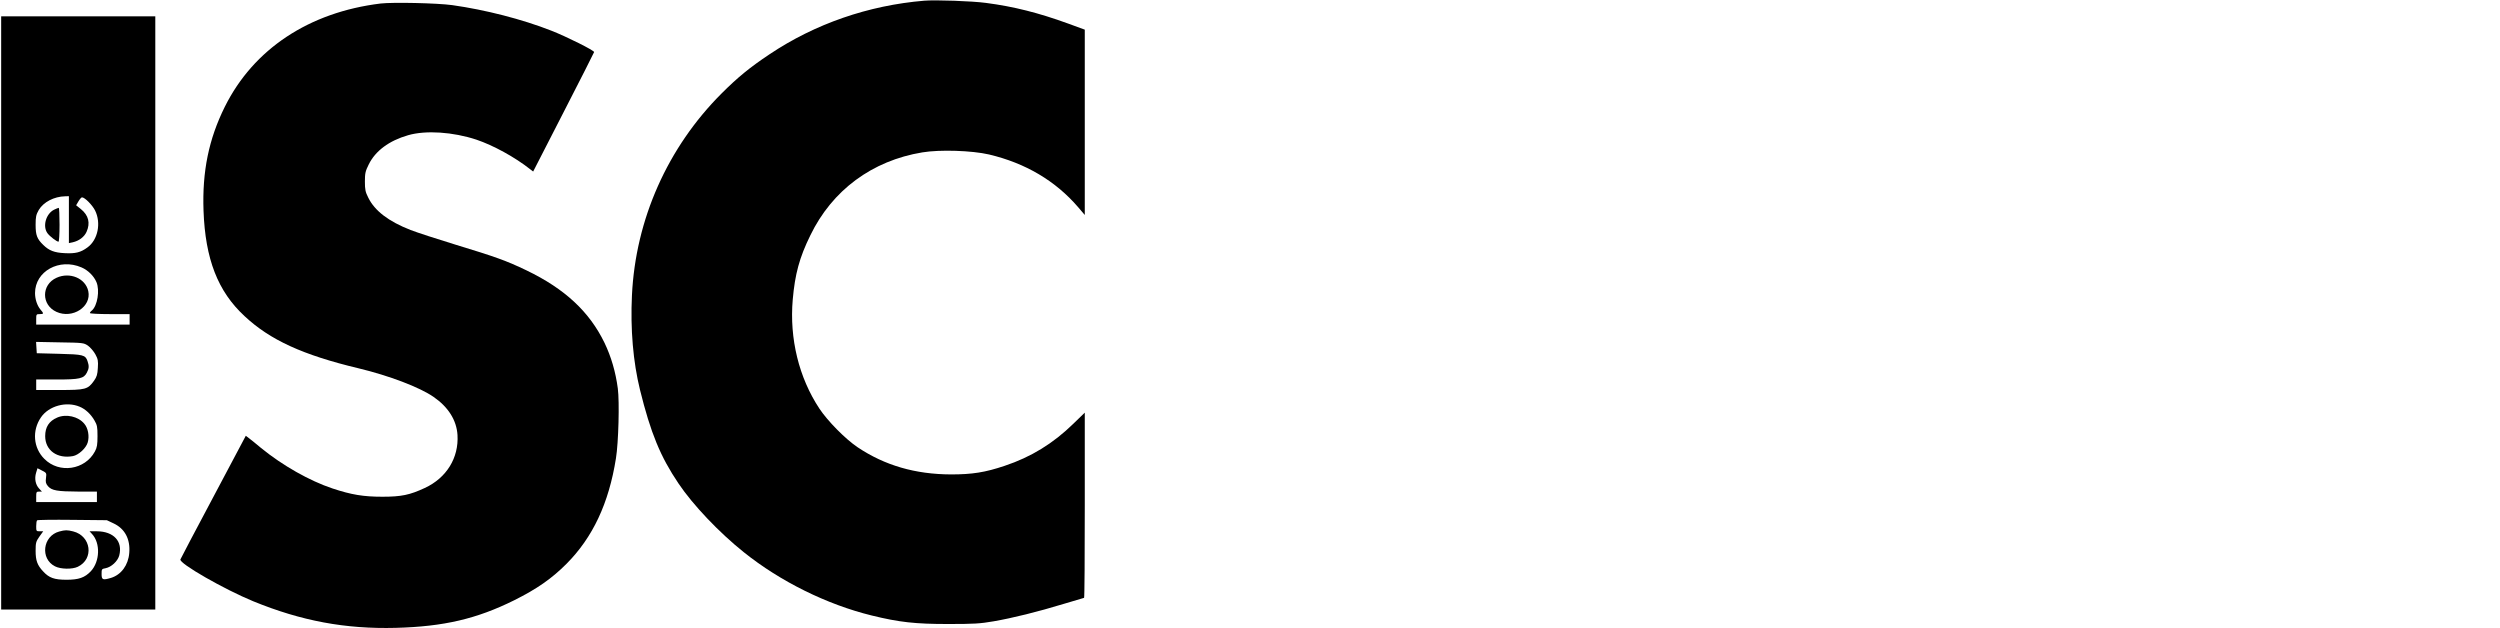 <?xml version="1.0" standalone="no"?>
<!DOCTYPE svg PUBLIC "-//W3C//DTD SVG 20010904//EN"
 "http://www.w3.org/TR/2001/REC-SVG-20010904/DTD/svg10.dtd">
<svg version="1.0" xmlns="http://www.w3.org/2000/svg"
 width="2141pt" height="538pt" viewBox="0 0 2141 538"
 preserveAspectRatio="xMidYMid meet">

<g transform="translate(0,538) scale(0.1,-0.1)"
fill="#000000" stroke="none">
<path d="M7915 5374 c-478 -40 -935 -198 -1325 -459 -168 -112 -273 -198 -410
-335 -463 -463 -737 -1079 -768 -1729 -14 -290 10 -570 69 -810 91 -368 174
-571 330 -802 123 -183 348 -420 560 -589 312 -250 711 -447 1094 -541 236
-58 373 -73 655 -73 221 0 273 3 389 23 162 28 377 81 603 150 92 28 169 51
172 51 4 0 6 357 6 793 l0 793 -98 -95 c-173 -169 -362 -285 -587 -360 -169
-57 -280 -74 -460 -74 -307 1 -568 77 -801 233 -105 71 -256 224 -327 331
-175 265 -257 598 -228 933 19 218 57 360 151 551 187 386 529 639 959 710
150 25 424 16 571 -18 312 -74 568 -225 762 -450 l58 -68 0 794 0 793 -142 52
c-253 92 -466 146 -704 177 -118 16 -433 27 -529 19z"/>
<path d="M3260 5350 c-614 -75 -1089 -390 -1335 -885 -137 -276 -194 -553
-182 -890 15 -413 122 -690 351 -902 218 -204 499 -333 976 -447 262 -63 523
-162 643 -245 126 -87 197 -199 205 -326 12 -196 -94 -368 -280 -454 -129 -60
-201 -75 -363 -75 -162 0 -266 17 -428 71 -195 65 -427 196 -612 347 -44 37
-91 75 -105 85 l-25 19 -277 -522 c-152 -286 -280 -528 -283 -537 -13 -34 375
-256 623 -358 413 -169 790 -239 1221 -228 412 11 694 77 1016 237 194 97 319
184 446 311 225 226 363 518 424 904 22 135 31 484 16 598 -19 143 -57 272
-114 391 -129 266 -339 462 -667 620 -175 84 -265 116 -610 221 -157 48 -329
104 -383 125 -190 74 -308 165 -363 277 -25 49 -29 70 -29 138 0 71 4 89 33
147 57 116 174 203 337 250 152 44 385 28 585 -38 145 -49 328 -149 460 -253
l26 -20 259 505 c143 278 261 511 263 518 3 13 -237 133 -368 184 -250 98
-563 178 -846 218 -131 18 -509 26 -614 14z"/>
<path d="M10 2700 l0 -2540 660 0 660 0 0 2540 0 2540 -660 0 -660 0 0 -2540z
m580 799 l0 -201 33 7 c53 12 98 45 118 89 34 76 18 142 -49 196 l-40 32 20
34 c11 19 25 34 30 34 24 0 88 -65 112 -112 54 -108 24 -253 -65 -317 -58 -43
-103 -54 -195 -49 -88 4 -134 22 -183 70 -54 52 -66 84 -66 173 0 69 4 86 27
127 41 68 131 115 226 117 l32 1 0 -201z m108 -409 c56 -24 106 -74 128 -126
30 -71 8 -203 -39 -243 -10 -7 -17 -17 -17 -22 0 -5 77 -9 170 -9 l170 0 0
-45 0 -45 -400 0 -400 0 0 45 c0 43 1 45 30 45 36 0 37 4 5 41 -27 33 -45 87
-45 139 0 187 208 302 398 220z m55 -670 c20 -14 48 -47 63 -73 23 -42 26 -58
22 -117 -3 -57 -9 -77 -33 -111 -53 -74 -72 -79 -297 -79 l-198 0 0 45 0 45
175 0 c197 0 233 8 259 59 19 36 20 57 5 100 -18 51 -37 56 -244 61 l-190 5
-3 48 -3 49 204 -4 c198 -3 204 -4 240 -28z m-71 -523 c49 -20 95 -63 126
-116 24 -41 27 -56 27 -136 0 -73 -4 -98 -22 -131 -85 -159 -306 -192 -433
-64 -95 94 -107 243 -29 356 67 98 217 139 331 91z m-288 -610 c-5 -36 -2 -48
17 -71 33 -37 78 -45 262 -46 l157 0 0 -45 0 -45 -260 0 -260 0 0 45 c0 41 2
45 25 45 l24 0 -24 26 c-31 33 -41 85 -26 135 l12 39 39 -20 c39 -20 39 -21
34 -63z m578 -389 c97 -45 145 -135 135 -253 -8 -105 -69 -187 -156 -214 -71
-21 -81 -17 -81 33 0 42 1 44 35 50 49 10 102 59 116 108 32 121 -47 207 -190
208 l-64 0 21 -23 c73 -78 68 -235 -10 -319 -52 -55 -104 -73 -208 -73 -105 0
-150 16 -201 72 -49 52 -64 92 -64 175 0 70 3 80 32 122 l33 46 -30 0 c-29 0
-30 2 -30 43 0 24 3 47 8 51 4 4 140 6 302 4 l295 -3 57 -27z"/>
<path d="M463 3584 c-70 -35 -100 -143 -56 -202 20 -27 79 -72 94 -72 5 0 9
65 9 145 0 80 -3 145 -7 145 -5 0 -23 -8 -40 -16z"/>
<path d="M484 3001 c-131 -59 -131 -233 0 -292 138 -62 301 45 272 178 -24
110 -158 166 -272 114z"/>
<path d="M490 1804 c-70 -30 -103 -81 -103 -159 0 -122 103 -196 238 -171 48
9 112 68 126 116 16 53 4 123 -29 161 -52 63 -156 86 -232 53z"/>
<path d="M507 828 c-141 -38 -165 -233 -36 -298 48 -25 147 -27 195 -4 141 67
115 264 -39 303 -53 13 -68 13 -120 -1z"/>
</g>
</svg>
